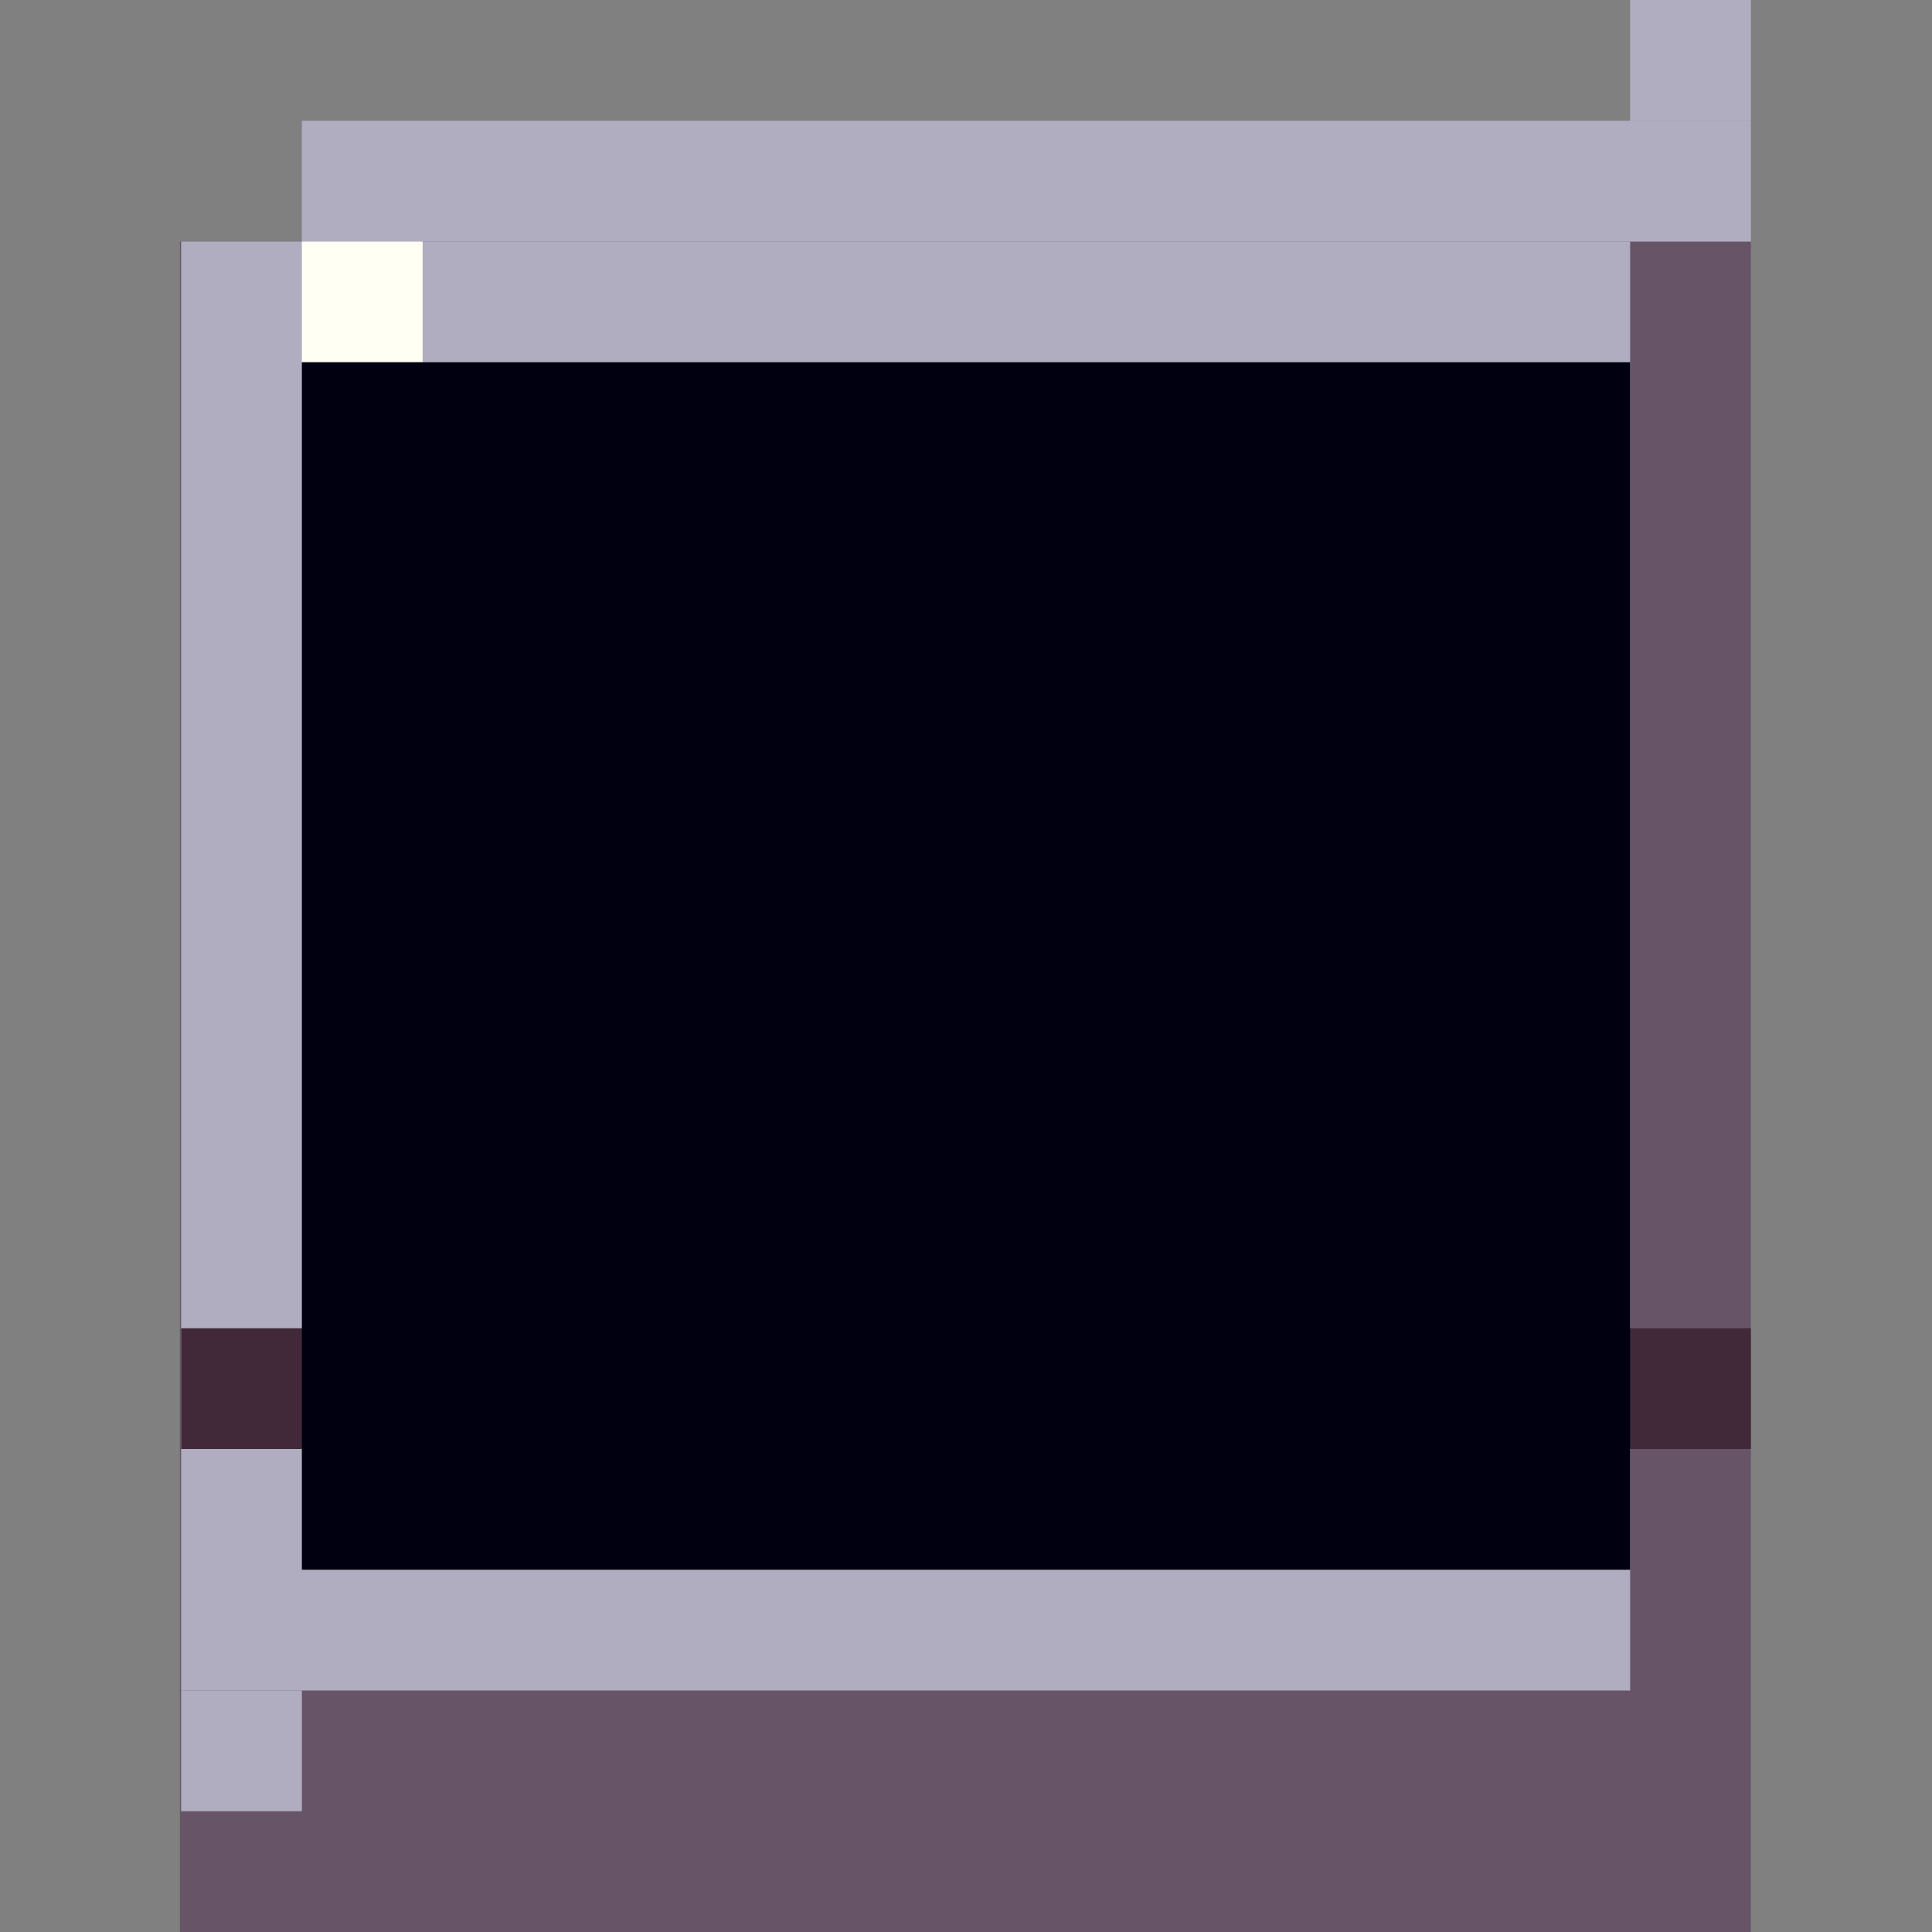 <?xml version="1.0" encoding="UTF-8" standalone="no"?>
<!-- Created with Inkscape (http://www.inkscape.org/) -->

<svg
   width="32"
   height="32"
   viewBox="0 0 32 32"
   version="1.1"
   id="svg1"
   inkscape:version="1.3 (0e150ed6c4, 2023-07-21)"
   sodipodi:docname="spr_healer_0.svg"
   xmlns:inkscape="http://www.inkscape.org/namespaces/inkscape"
   xmlns:sodipodi="http://sodipodi.sourceforge.net/DTD/sodipodi-0.dtd"
   xmlns="http://www.w3.org/2000/svg"
   xmlns:svg="http://www.w3.org/2000/svg">
  <rect x="0" y="0" width="32" height="32" fill="#808080" stroke="none"/>
  <sodipodi:namedview
     id="namedview1"
     pagecolor="#ffffff"
     bordercolor="#000000"
     borderopacity="0.25"
     inkscape:showpageshadow="2"
     inkscape:pageopacity="0.0"
     inkscape:pagecheckerboard="0"
     inkscape:deskcolor="#d1d1d1"
     inkscape:document-units="px"
     showgrid="true"
     inkscape:zoom="12.562194"
     inkscape:cx="18.468112"
     inkscape:cy="19.701973"
     inkscape:window-width="1278"
     inkscape:window-height="1041"
     inkscape:window-x="626"
     inkscape:window-y="0"
     inkscape:window-maximized="0"
     inkscape:current-layer="layer1">
    <sodipodi:guide
       position="0,32"
       orientation="0,32"
       id="guide1"
       inkscape:locked="false" />
    <sodipodi:guide
       position="32,32"
       orientation="32,0"
       id="guide2"
       inkscape:locked="false" />
    <sodipodi:guide
       position="32,0"
       orientation="0,-32"
       id="guide3"
       inkscape:locked="false" />
    <sodipodi:guide
       position="0,0"
       orientation="-32,0"
       id="guide4"
       inkscape:locked="false" />
    <inkscape:grid
       id="grid4"
       units="px"
       originx="0"
       originy="0"
       spacingx="1"
       spacingy="1"
       empcolor="#0099e5"
       empopacity="0.302"
       color="#0099e5"
       opacity="0.149"
       empspacing="4"
       dotted="false"
       gridanglex="30"
       gridanglez="30"
       visible="true" />
  </sodipodi:namedview>
  <defs
     id="defs1" />
  <g
     inkscape:label="Capa 1"
     inkscape:groupmode="layer"
     id="layer1">
    <rect
       style="fill:#675567;fill-opacity:1;stroke-width:9.049"
       id="rect1"
       width="26.02"
       height="28"
       x="2.98"
       y="4" />
    <rect
       style="fill:#b1adc1;fill-opacity:1;stroke-width:8.885"
       id="rect2"
       width="24"
       height="24"
       x="3"
       y="4" />
    <rect
       style="fill:#b1adc1;fill-opacity:1;stroke-width:2.565"
       id="rect2-0"
       width="24"
       height="2"
       x="5"
       y="2" />
    <rect
       style="fill:#b1adc1;fill-opacity:1;stroke-width:0.74"
       id="rect2-0-5"
       width="2"
       height="2"
       x="27"
       y="0" />
    <rect
       style="fill:#fffff3;fill-opacity:1;stroke-width:0.74"
       id="rect2-0-5-4"
       width="2"
       height="2"
       x="5"
       y="4" />
    <rect
       style="fill:#b1adc1;fill-opacity:1;stroke-width:0.74"
       id="rect2-0-8"
       width="2"
       height="2"
       x="3"
       y="28" />
    <rect
       style="fill:#42293a;fill-opacity:1;stroke-width:2.67"
       id="rect2-0-8-9"
       width="26"
       height="2"
       x="3"
       y="22" />
    <rect
       style="fill:#000010;fill-opacity:1;stroke-width:7.765"
       id="rect2-0-5-7"
       width="22"
       height="20"
       x="5"
       y="6" />
  </g>
</svg>
